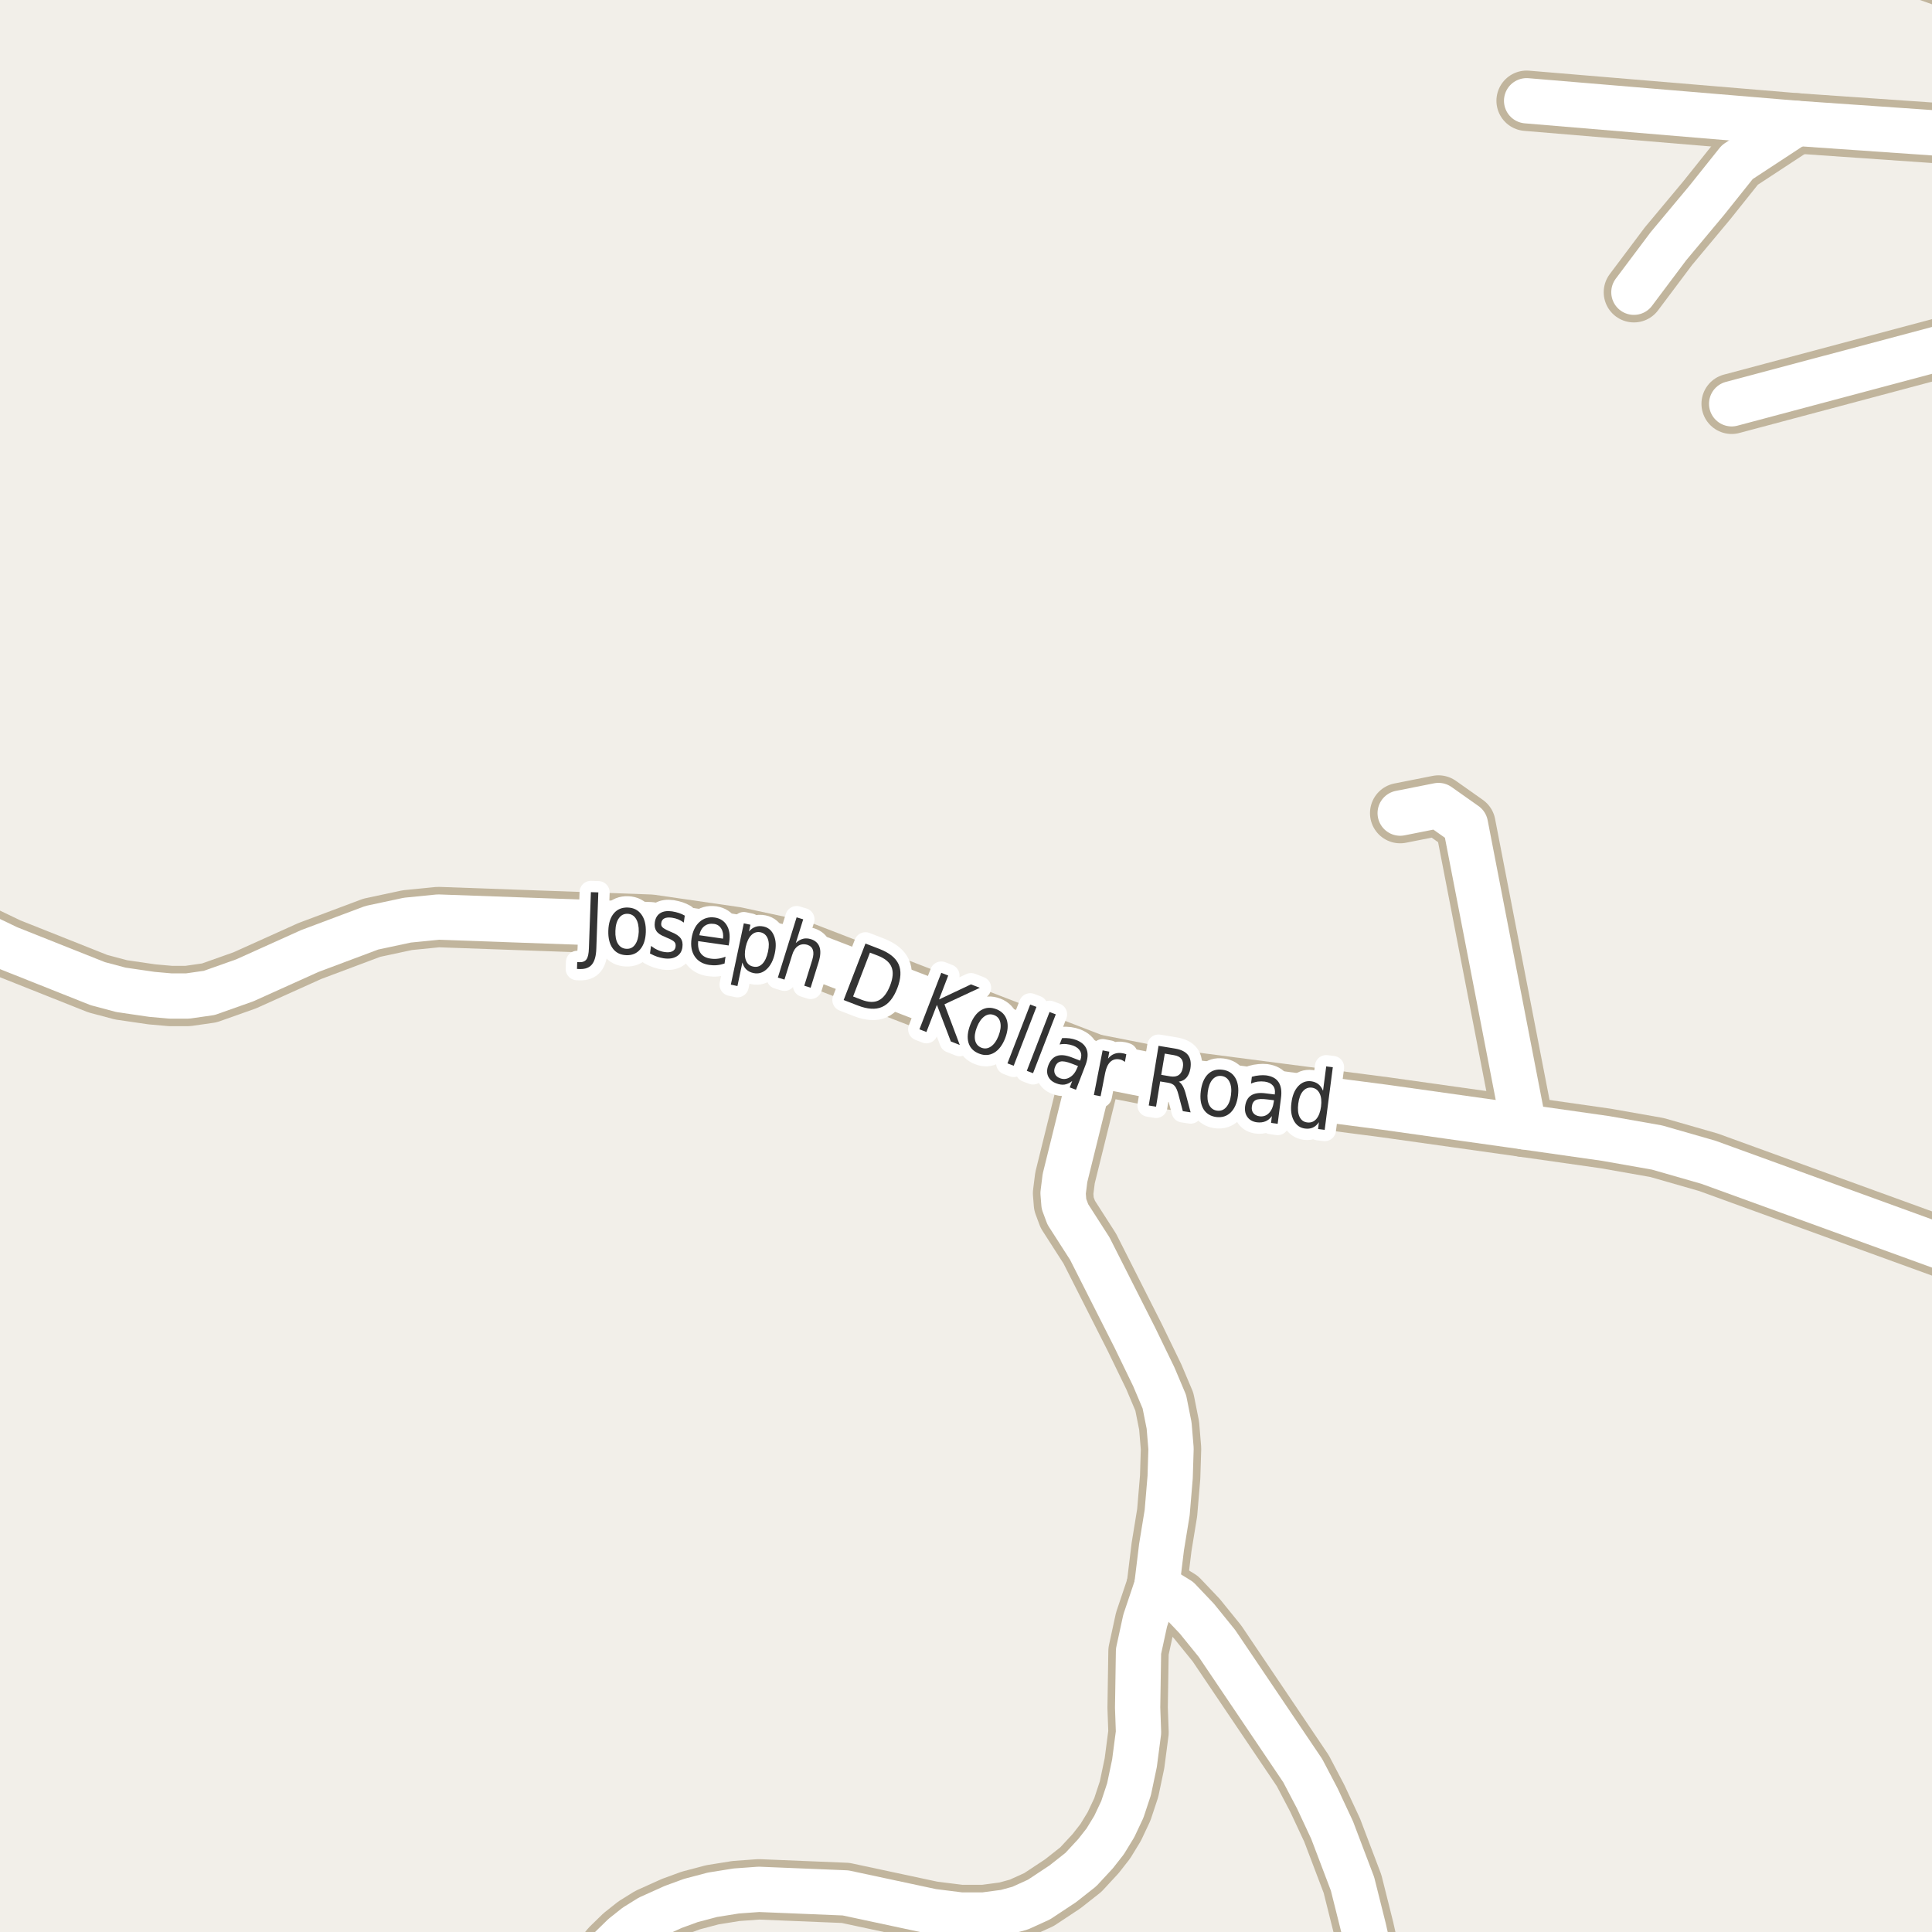 <?xml version="1.0" encoding="UTF-8"?>
<svg xmlns="http://www.w3.org/2000/svg" xmlns:xlink="http://www.w3.org/1999/xlink" width="256pt" height="256pt" viewBox="0 0 256 256" version="1.1">
<g id="surface2">
<rect x="0" y="0" width="256" height="256" style="fill:rgb(94.902%,93.725%,91.373%);fill-opacity:1;stroke:none;"/>
<path style="fill:none;stroke-width:8;stroke-linecap:round;stroke-linejoin:round;stroke:rgb(75.686%,70.98%,61.569%);stroke-opacity:1;stroke-miterlimit:10;" d="M 201.938 149.312 L 194.176 109.254 L 190.609 106.734 L 185.531 107.742 "/>
<path style="fill:none;stroke-width:8;stroke-linecap:round;stroke-linejoin:round;stroke:rgb(75.686%,70.98%,61.569%);stroke-opacity:1;stroke-miterlimit:10;" d="M 238.031 16.344 L 230.199 21.48 L 226.145 26.555 L 221.066 32.637 L 216.5 38.723 "/>
<path style="fill:none;stroke-width:8;stroke-linecap:round;stroke-linejoin:round;stroke:rgb(75.686%,70.98%,61.569%);stroke-opacity:1;stroke-miterlimit:10;" d="M 264 44.297 L 229.453 53.504 "/>
<path style="fill:none;stroke-width:8;stroke-linecap:round;stroke-linejoin:round;stroke:rgb(75.686%,70.98%,61.569%);stroke-opacity:1;stroke-miterlimit:10;" d="M 240.949 -9 L 264 -0.848 "/>
<path style="fill:none;stroke-width:8;stroke-linecap:round;stroke-linejoin:round;stroke:rgb(75.686%,70.98%,61.569%);stroke-opacity:1;stroke-miterlimit:10;" d="M 264 18.145 L 238.031 16.344 L 202.285 13.352 "/>
<path style="fill:none;stroke-width:8;stroke-linecap:round;stroke-linejoin:round;stroke:rgb(75.686%,70.98%,61.569%);stroke-opacity:1;stroke-miterlimit:10;" d="M 144.848 140.992 L 141.117 156.086 L 140.863 158.105 L 140.977 159.523 L 141.492 160.91 L 144.402 165.445 L 150.367 177.234 L 152.887 182.434 L 154.285 185.742 L 154.914 188.895 L 155.168 191.949 L 155.051 195.73 L 154.656 200.43 L 153.91 204.996 L 153.281 210.164 "/>
<path style="fill:none;stroke-width:8;stroke-linecap:round;stroke-linejoin:round;stroke:rgb(75.686%,70.98%,61.569%);stroke-opacity:1;stroke-miterlimit:10;" d="M 153.281 210.164 L 151.742 214.734 L 150.859 218.801 L 150.742 226.27 L 150.859 229.547 L 150.324 233.645 L 149.602 237.078 L 148.715 239.758 L 147.645 242.027 L 146.453 243.98 L 145.172 245.617 L 143.215 247.73 L 140.816 249.621 L 137.668 251.703 L 135.176 252.836 L 133.219 253.371 L 130.375 253.75 L 127.301 253.75 L 123.527 253.277 L 112.039 250.82 L 100.551 250.348 L 97.543 250.566 L 94.398 251.07 L 91.531 251.828 L 89.203 252.68 L 86.055 254.098 L 84.238 255.23 L 82.609 256.523 L 80.93 258.16 L 79.438 260.02 L 77.227 263.359 "/>
<path style="fill:none;stroke-width:8;stroke-linecap:round;stroke-linejoin:round;stroke:rgb(75.686%,70.98%,61.569%);stroke-opacity:1;stroke-miterlimit:10;" d="M 153.281 210.164 L 156.195 211.961 L 158.594 214.484 L 161.25 217.762 L 172.621 234.621 L 174.555 238.309 L 176.512 242.5 L 179.215 249.621 L 180.707 255.578 L 182.598 264 "/>
<path style="fill:none;stroke-width:8;stroke-linecap:round;stroke-linejoin:round;stroke:rgb(75.686%,70.98%,61.569%);stroke-opacity:1;stroke-miterlimit:10;" d="M 264 167.676 L 226.379 154.008 L 219.574 152.055 L 212.77 150.855 L 201.938 149.312 L 183.574 146.727 L 155.402 143.07 L 144.848 140.992 L 106.074 126.02 L 97.449 124.16 L 86.172 122.523 L 58.07 121.516 L 53.969 121.926 L 49.262 122.934 L 41.039 126.02 L 32.438 129.898 L 27.73 131.566 L 24.867 131.977 L 22.605 131.977 L 20.137 131.758 L 16.035 131.16 L 12.957 130.34 L 1.074 125.613 L -9 120.781 "/>
<path style="fill:none;stroke-width:6;stroke-linecap:round;stroke-linejoin:round;stroke:rgb(100%,100%,100%);stroke-opacity:1;stroke-miterlimit:10;" d="M 201.938 149.312 L 194.176 109.254 L 190.609 106.734 L 185.531 107.742 "/>
<path style="fill:none;stroke-width:6;stroke-linecap:round;stroke-linejoin:round;stroke:rgb(100%,100%,100%);stroke-opacity:1;stroke-miterlimit:10;" d="M 238.031 16.344 L 230.199 21.48 L 226.145 26.555 L 221.066 32.637 L 216.5 38.723 "/>
<path style="fill:none;stroke-width:6;stroke-linecap:round;stroke-linejoin:round;stroke:rgb(100%,100%,100%);stroke-opacity:1;stroke-miterlimit:10;" d="M 264 44.297 L 229.453 53.504 "/>
<path style="fill:none;stroke-width:6;stroke-linecap:round;stroke-linejoin:round;stroke:rgb(100%,100%,100%);stroke-opacity:1;stroke-miterlimit:10;" d="M 240.949 -9 L 264 -0.848 "/>
<path style="fill:none;stroke-width:6;stroke-linecap:round;stroke-linejoin:round;stroke:rgb(100%,100%,100%);stroke-opacity:1;stroke-miterlimit:10;" d="M 264 18.145 L 238.031 16.344 L 202.285 13.352 "/>
<path style="fill:none;stroke-width:6;stroke-linecap:round;stroke-linejoin:round;stroke:rgb(100%,100%,100%);stroke-opacity:1;stroke-miterlimit:10;" d="M 144.848 140.992 L 141.117 156.086 L 140.863 158.105 L 140.977 159.523 L 141.492 160.91 L 144.402 165.445 L 150.367 177.234 L 152.887 182.434 L 154.285 185.742 L 154.914 188.895 L 155.168 191.949 L 155.051 195.73 L 154.656 200.43 L 153.91 204.996 L 153.281 210.164 "/>
<path style="fill:none;stroke-width:6;stroke-linecap:round;stroke-linejoin:round;stroke:rgb(100%,100%,100%);stroke-opacity:1;stroke-miterlimit:10;" d="M 153.281 210.164 L 151.742 214.734 L 150.859 218.801 L 150.742 226.27 L 150.859 229.547 L 150.324 233.645 L 149.602 237.078 L 148.715 239.758 L 147.645 242.027 L 146.453 243.98 L 145.172 245.617 L 143.215 247.73 L 140.816 249.621 L 137.668 251.703 L 135.176 252.836 L 133.219 253.371 L 130.375 253.75 L 127.301 253.75 L 123.527 253.277 L 112.039 250.82 L 100.551 250.348 L 97.543 250.566 L 94.398 251.07 L 91.531 251.828 L 89.203 252.68 L 86.055 254.098 L 84.238 255.23 L 82.609 256.523 L 80.93 258.16 L 79.438 260.02 L 77.227 263.359 "/>
<path style="fill:none;stroke-width:6;stroke-linecap:round;stroke-linejoin:round;stroke:rgb(100%,100%,100%);stroke-opacity:1;stroke-miterlimit:10;" d="M 153.281 210.164 L 156.195 211.961 L 158.594 214.484 L 161.25 217.762 L 172.621 234.621 L 174.555 238.309 L 176.512 242.5 L 179.215 249.621 L 180.707 255.578 L 182.598 264 "/>
<path style="fill:none;stroke-width:6;stroke-linecap:round;stroke-linejoin:round;stroke:rgb(100%,100%,100%);stroke-opacity:1;stroke-miterlimit:10;" d="M 264 167.676 L 226.379 154.008 L 219.574 152.055 L 212.77 150.855 L 201.938 149.312 L 183.574 146.727 L 155.402 143.07 L 144.848 140.992 L 106.074 126.02 L 97.449 124.16 L 86.172 122.523 L 58.07 121.516 L 53.969 121.926 L 49.262 122.934 L 41.039 126.02 L 32.438 129.898 L 27.73 131.566 L 24.867 131.977 L 22.605 131.977 L 20.137 131.758 L 16.035 131.16 L 12.957 130.34 L 1.074 125.613 L -9 120.781 "/>
<path style="fill:none;stroke-width:3;stroke-linecap:round;stroke-linejoin:round;stroke:rgb(100%,100%,100%);stroke-opacity:1;stroke-miterlimit:10;" d="M 78.297 118.215 L 79.281 118.246 L 79.016 125.699 C 78.984 126.668 78.789 127.363 78.438 127.793 C 78.094 128.219 77.555 128.422 76.828 128.402 L 76.453 128.387 L 76.484 127.48 L 76.797 127.496 C 77.223 127.504 77.531 127.375 77.719 127.105 C 77.906 126.844 78.008 126.363 78.031 125.668 Z M 83.168 121.082 C 82.688 121.062 82.301 121.254 82.012 121.66 C 81.719 122.066 81.562 122.629 81.543 123.348 C 81.512 124.066 81.625 124.641 81.887 125.066 C 82.156 125.484 82.531 125.703 83.012 125.723 C 83.488 125.746 83.871 125.559 84.152 125.16 C 84.441 124.754 84.605 124.191 84.637 123.473 C 84.656 122.754 84.535 122.184 84.277 121.754 C 84.016 121.328 83.645 121.105 83.168 121.082 Z M 83.199 120.254 C 83.969 120.285 84.562 120.59 84.98 121.16 C 85.406 121.734 85.605 122.516 85.574 123.504 C 85.543 124.484 85.293 125.25 84.824 125.801 C 84.363 126.34 83.75 126.598 82.98 126.566 C 82.199 126.535 81.598 126.234 81.184 125.66 C 80.766 125.078 80.574 124.297 80.605 123.316 C 80.637 122.328 80.879 121.562 81.34 121.02 C 81.797 120.48 82.418 120.223 83.199 120.254 Z M 90.734 121.324 L 90.609 122.246 C 90.367 122.07 90.125 121.93 89.875 121.824 C 89.625 121.723 89.352 121.648 89.062 121.605 C 88.625 121.543 88.285 121.57 88.047 121.684 C 87.805 121.801 87.664 122.004 87.625 122.293 C 87.582 122.523 87.629 122.711 87.766 122.855 C 87.91 123.004 88.207 123.176 88.656 123.371 L 88.938 123.496 C 89.539 123.727 89.957 124.004 90.188 124.324 C 90.414 124.637 90.492 125.035 90.422 125.512 C 90.348 126.066 90.094 126.473 89.656 126.73 C 89.219 127 88.648 127.082 87.953 126.98 C 87.672 126.938 87.375 126.863 87.062 126.762 C 86.758 126.656 86.445 126.516 86.125 126.34 L 86.266 125.34 C 86.566 125.57 86.867 125.754 87.172 125.887 C 87.473 126.023 87.773 126.113 88.078 126.152 C 88.492 126.215 88.828 126.184 89.078 126.059 C 89.336 125.934 89.484 125.73 89.516 125.449 C 89.555 125.18 89.504 124.965 89.359 124.809 C 89.211 124.645 88.875 124.457 88.344 124.246 L 88.078 124.121 C 87.535 123.914 87.164 123.66 86.969 123.355 C 86.77 123.055 86.703 122.676 86.766 122.215 C 86.848 121.652 87.086 121.246 87.484 120.996 C 87.879 120.746 88.406 120.668 89.062 120.762 C 89.383 120.816 89.688 120.887 89.969 120.98 C 90.25 121.074 90.504 121.191 90.734 121.324 Z M 96.633 124.797 L 96.555 125.281 L 92.508 124.703 C 92.453 125.371 92.562 125.902 92.836 126.297 C 93.117 126.695 93.547 126.934 94.133 127.016 C 94.465 127.07 94.797 127.074 95.133 127.031 C 95.465 126.992 95.797 126.902 96.133 126.766 L 96.008 127.672 C 95.672 127.785 95.336 127.859 94.992 127.891 C 94.648 127.922 94.309 127.91 93.977 127.859 C 93.121 127.734 92.48 127.359 92.055 126.734 C 91.637 126.109 91.496 125.324 91.633 124.375 C 91.777 123.406 92.125 122.672 92.68 122.172 C 93.242 121.664 93.922 121.465 94.727 121.578 C 95.445 121.695 95.969 122.039 96.305 122.609 C 96.648 123.184 96.758 123.914 96.633 124.797 Z M 95.805 124.375 C 95.867 123.844 95.789 123.402 95.57 123.047 C 95.359 122.695 95.043 122.484 94.617 122.422 C 94.117 122.352 93.695 122.445 93.352 122.703 C 93.008 122.965 92.777 123.371 92.664 123.922 Z M 98.371 127.531 L 97.715 130.656 L 96.84 130.469 L 98.559 122.344 L 99.434 122.531 L 99.246 123.422 C 99.504 123.121 99.793 122.918 100.105 122.812 C 100.418 122.699 100.77 122.684 101.168 122.766 C 101.812 122.902 102.27 123.297 102.543 123.953 C 102.824 124.602 102.863 125.387 102.668 126.312 C 102.469 127.242 102.109 127.945 101.59 128.422 C 101.078 128.898 100.5 129.07 99.855 128.938 C 99.457 128.852 99.141 128.695 98.902 128.469 C 98.66 128.25 98.484 127.938 98.371 127.531 Z M 101.762 126.109 C 101.918 125.402 101.906 124.824 101.73 124.375 C 101.551 123.918 101.234 123.637 100.777 123.531 C 100.309 123.438 99.902 123.562 99.559 123.906 C 99.215 124.25 98.965 124.777 98.809 125.484 C 98.652 126.203 98.66 126.793 98.84 127.25 C 99.016 127.711 99.34 127.984 99.809 128.078 C 100.266 128.18 100.668 128.062 101.012 127.719 C 101.355 127.367 101.605 126.828 101.762 126.109 Z M 108.492 127.41 L 107.414 130.879 L 106.57 130.613 L 107.633 127.176 C 107.797 126.637 107.824 126.203 107.711 125.879 C 107.605 125.547 107.359 125.316 106.977 125.191 C 106.516 125.059 106.105 125.109 105.742 125.348 C 105.387 125.59 105.125 125.988 104.961 126.551 L 103.945 129.801 L 103.07 129.535 L 105.555 121.551 L 106.43 121.816 L 105.445 124.957 C 105.758 124.668 106.074 124.48 106.398 124.395 C 106.719 124.312 107.07 124.328 107.445 124.441 C 108.027 124.629 108.406 124.973 108.586 125.473 C 108.762 125.973 108.73 126.621 108.492 127.41 Z M 115.273 126.227 L 113.039 132.039 L 114.133 132.461 C 115.059 132.824 115.824 132.855 116.43 132.555 C 117.043 132.25 117.547 131.598 117.945 130.586 C 118.328 129.586 118.391 128.773 118.133 128.148 C 117.883 127.516 117.293 127.016 116.367 126.648 Z M 114.68 125.023 L 116.539 125.742 C 117.852 126.254 118.695 126.93 119.07 127.773 C 119.445 128.609 119.387 129.664 118.898 130.945 C 118.398 132.234 117.719 133.062 116.867 133.43 C 116.023 133.805 114.949 133.734 113.648 133.227 L 111.789 132.508 Z M 124.723 128.902 L 125.645 129.262 L 124.426 132.434 L 128.66 130.434 L 129.832 130.887 L 125.145 133.074 L 127.176 138.465 L 125.988 137.996 L 124.145 133.152 L 122.754 136.746 L 121.832 136.387 Z M 131.723 134.504 C 131.273 134.328 130.848 134.387 130.441 134.676 C 130.035 134.969 129.699 135.449 129.441 136.113 C 129.18 136.781 129.102 137.359 129.207 137.848 C 129.32 138.328 129.602 138.652 130.051 138.832 C 130.496 138.996 130.918 138.941 131.316 138.66 C 131.723 138.379 132.055 137.906 132.316 137.238 C 132.574 136.574 132.652 135.996 132.551 135.504 C 132.445 135.004 132.168 134.672 131.723 134.504 Z M 132.02 133.723 C 132.738 134.004 133.199 134.484 133.41 135.16 C 133.617 135.84 133.543 136.641 133.191 137.566 C 132.836 138.48 132.352 139.121 131.738 139.488 C 131.121 139.852 130.457 139.895 129.738 139.613 C 129.008 139.332 128.539 138.852 128.332 138.176 C 128.133 137.5 128.211 136.703 128.566 135.785 C 128.918 134.859 129.398 134.215 130.004 133.848 C 130.617 133.484 131.289 133.441 132.02 133.723 Z M 136.508 133.105 L 137.336 133.418 L 134.32 141.215 L 133.492 140.902 Z M 139.07 134.094 L 139.898 134.406 L 136.883 142.203 L 136.055 141.891 Z M 141.996 140.93 C 141.328 140.672 140.832 140.582 140.512 140.664 C 140.188 140.738 139.949 140.977 139.793 141.383 C 139.668 141.707 139.66 142.004 139.777 142.273 C 139.891 142.543 140.113 142.742 140.449 142.867 C 140.906 143.043 141.344 143 141.762 142.742 C 142.188 142.492 142.516 142.07 142.746 141.477 L 142.84 141.258 Z M 143.809 141.195 L 142.574 144.398 L 141.746 144.086 L 142.074 143.242 C 141.738 143.5 141.402 143.656 141.059 143.711 C 140.715 143.762 140.34 143.703 139.934 143.539 C 139.41 143.34 139.059 143.023 138.871 142.586 C 138.691 142.16 138.707 141.676 138.918 141.133 C 139.168 140.5 139.543 140.094 140.043 139.914 C 140.551 139.738 141.188 139.797 141.949 140.086 L 143.121 140.539 L 143.152 140.461 C 143.316 140.035 143.316 139.656 143.152 139.32 C 142.984 138.988 142.672 138.734 142.215 138.555 C 141.934 138.453 141.637 138.383 141.324 138.352 C 141.02 138.32 140.715 138.336 140.402 138.398 L 140.73 137.555 C 141.094 137.535 141.426 137.547 141.73 137.586 C 142.043 137.629 142.332 137.703 142.605 137.805 C 143.332 138.086 143.797 138.508 143.996 139.07 C 144.203 139.633 144.141 140.344 143.809 141.195 Z M 149.055 140.711 C 148.961 140.629 148.855 140.562 148.742 140.508 C 148.637 140.445 148.516 140.406 148.383 140.383 C 147.883 140.281 147.465 140.383 147.133 140.695 C 146.809 141 146.578 141.484 146.445 142.148 L 145.836 145.258 L 144.945 145.086 L 146.102 139.18 L 146.992 139.352 L 146.82 140.273 C 147.07 139.961 147.355 139.75 147.68 139.633 C 148 139.508 148.375 139.488 148.805 139.57 C 148.867 139.582 148.934 139.598 149.008 139.617 C 149.078 139.641 149.156 139.664 149.242 139.695 Z M 156.199 143.328 C 156.395 143.445 156.574 143.641 156.73 143.922 C 156.887 144.203 157.027 144.59 157.152 145.078 L 157.762 147.391 L 156.73 147.234 L 156.152 145.047 C 156.004 144.477 155.832 144.086 155.637 143.875 C 155.449 143.668 155.16 143.531 154.777 143.469 L 153.73 143.297 L 153.184 146.641 L 152.215 146.484 L 153.512 138.578 L 155.684 138.938 C 156.504 139.074 157.082 139.359 157.418 139.797 C 157.75 140.234 157.855 140.84 157.73 141.609 C 157.645 142.102 157.473 142.496 157.215 142.797 C 156.965 143.09 156.625 143.266 156.199 143.328 Z M 154.34 139.609 L 153.871 142.422 L 155.074 142.625 C 155.551 142.699 155.926 142.637 156.199 142.438 C 156.48 142.242 156.656 141.914 156.73 141.453 C 156.812 140.984 156.754 140.617 156.559 140.344 C 156.359 140.062 156.02 139.887 155.543 139.812 Z M 161.863 142.574 C 161.395 142.512 160.992 142.668 160.66 143.043 C 160.336 143.418 160.129 143.965 160.035 144.684 C 159.941 145.395 160.004 145.973 160.223 146.418 C 160.449 146.855 160.801 147.105 161.27 147.168 C 161.746 147.23 162.148 147.082 162.473 146.715 C 162.805 146.34 163.02 145.801 163.113 145.09 C 163.207 144.371 163.137 143.789 162.91 143.34 C 162.691 142.895 162.34 142.637 161.863 142.574 Z M 161.973 141.746 C 162.742 141.84 163.309 142.195 163.676 142.809 C 164.039 143.414 164.16 144.211 164.035 145.199 C 163.91 146.168 163.59 146.902 163.082 147.402 C 162.57 147.902 161.93 148.105 161.16 148.012 C 160.387 147.906 159.82 147.551 159.457 146.949 C 159.102 146.336 158.988 145.543 159.113 144.574 C 159.238 143.586 159.551 142.84 160.051 142.34 C 160.559 141.84 161.199 141.645 161.973 141.746 Z M 167.922 145.68 C 167.211 145.586 166.707 145.613 166.406 145.758 C 166.102 145.906 165.926 146.195 165.875 146.633 C 165.832 146.977 165.898 147.266 166.078 147.492 C 166.266 147.723 166.535 147.863 166.891 147.914 C 167.379 147.977 167.797 147.836 168.141 147.492 C 168.484 147.141 168.695 146.645 168.781 146.008 L 168.812 145.789 Z M 169.734 145.508 L 169.297 148.914 L 168.422 148.789 L 168.531 147.883 C 168.281 148.227 167.992 148.461 167.672 148.586 C 167.348 148.719 166.973 148.762 166.547 148.711 C 165.992 148.637 165.578 148.406 165.297 148.023 C 165.016 147.641 164.91 147.16 164.984 146.586 C 165.078 145.91 165.344 145.43 165.781 145.148 C 166.227 144.859 166.852 144.766 167.656 144.867 L 168.906 145.023 L 168.922 144.93 C 168.984 144.473 168.895 144.109 168.656 143.836 C 168.414 143.555 168.055 143.383 167.578 143.32 C 167.273 143.281 166.969 143.281 166.656 143.32 C 166.352 143.363 166.055 143.453 165.766 143.586 L 165.875 142.68 C 166.227 142.578 166.562 142.516 166.875 142.492 C 167.188 142.461 167.484 142.461 167.766 142.492 C 168.547 142.598 169.098 142.898 169.422 143.398 C 169.754 143.898 169.859 144.602 169.734 145.508 Z M 175.309 144.539 L 175.73 141.305 L 176.605 141.414 L 175.527 149.711 L 174.652 149.602 L 174.762 148.695 C 174.531 149.039 174.262 149.277 173.949 149.414 C 173.645 149.547 173.301 149.59 172.918 149.539 C 172.262 149.453 171.766 149.102 171.434 148.477 C 171.098 147.852 170.996 147.07 171.121 146.133 C 171.234 145.188 171.531 144.453 172.012 143.93 C 172.5 143.41 173.074 143.191 173.73 143.273 C 174.113 143.328 174.438 143.457 174.699 143.664 C 174.957 143.875 175.16 144.164 175.309 144.539 Z M 172.027 146.242 C 171.934 146.961 171.988 147.547 172.199 147.992 C 172.418 148.43 172.754 148.676 173.215 148.727 C 173.691 148.789 174.094 148.641 174.418 148.273 C 174.738 147.898 174.949 147.352 175.043 146.633 C 175.137 145.906 175.074 145.32 174.855 144.883 C 174.637 144.438 174.285 144.18 173.809 144.117 C 173.348 144.066 172.957 144.227 172.637 144.602 C 172.324 144.969 172.121 145.516 172.027 146.242 Z M 172.027 146.242 "/>
<path style=" stroke:none;fill-rule:evenodd;fill:rgb(20%,20%,20%);fill-opacity:1;" d="M 78.297 118.215 L 79.281 118.246 L 79.016 125.699 C 78.984 126.668 78.789 127.363 78.438 127.793 C 78.094 128.219 77.555 128.422 76.828 128.402 L 76.453 128.387 L 76.484 127.48 L 76.797 127.496 C 77.223 127.504 77.531 127.375 77.719 127.105 C 77.906 126.844 78.008 126.363 78.031 125.668 Z M 83.168 121.082 C 82.688 121.062 82.301 121.254 82.012 121.66 C 81.719 122.066 81.562 122.629 81.543 123.348 C 81.512 124.066 81.625 124.641 81.887 125.066 C 82.156 125.484 82.531 125.703 83.012 125.723 C 83.488 125.746 83.871 125.559 84.152 125.16 C 84.441 124.754 84.605 124.191 84.637 123.473 C 84.656 122.754 84.535 122.184 84.277 121.754 C 84.016 121.328 83.645 121.105 83.168 121.082 Z M 83.199 120.254 C 83.969 120.285 84.562 120.59 84.98 121.16 C 85.406 121.734 85.605 122.516 85.574 123.504 C 85.543 124.484 85.293 125.25 84.824 125.801 C 84.363 126.34 83.75 126.598 82.98 126.566 C 82.199 126.535 81.598 126.234 81.184 125.66 C 80.766 125.078 80.574 124.297 80.605 123.316 C 80.637 122.328 80.879 121.562 81.34 121.02 C 81.797 120.48 82.418 120.223 83.199 120.254 Z M 90.734 121.324 L 90.609 122.246 C 90.367 122.07 90.125 121.93 89.875 121.824 C 89.625 121.723 89.352 121.648 89.062 121.605 C 88.625 121.543 88.285 121.57 88.047 121.684 C 87.805 121.801 87.664 122.004 87.625 122.293 C 87.582 122.523 87.629 122.711 87.766 122.855 C 87.91 123.004 88.207 123.176 88.656 123.371 L 88.938 123.496 C 89.539 123.727 89.957 124.004 90.188 124.324 C 90.414 124.637 90.492 125.035 90.422 125.512 C 90.348 126.066 90.094 126.473 89.656 126.73 C 89.219 127 88.648 127.082 87.953 126.98 C 87.672 126.938 87.375 126.863 87.062 126.762 C 86.758 126.656 86.445 126.516 86.125 126.34 L 86.266 125.34 C 86.566 125.57 86.867 125.754 87.172 125.887 C 87.473 126.023 87.773 126.113 88.078 126.152 C 88.492 126.215 88.828 126.184 89.078 126.059 C 89.336 125.934 89.484 125.73 89.516 125.449 C 89.555 125.18 89.504 124.965 89.359 124.809 C 89.211 124.645 88.875 124.457 88.344 124.246 L 88.078 124.121 C 87.535 123.914 87.164 123.66 86.969 123.355 C 86.77 123.055 86.703 122.676 86.766 122.215 C 86.848 121.652 87.086 121.246 87.484 120.996 C 87.879 120.746 88.406 120.668 89.062 120.762 C 89.383 120.816 89.688 120.887 89.969 120.98 C 90.25 121.074 90.504 121.191 90.734 121.324 Z M 96.633 124.797 L 96.555 125.281 L 92.508 124.703 C 92.453 125.371 92.562 125.902 92.836 126.297 C 93.117 126.695 93.547 126.934 94.133 127.016 C 94.465 127.07 94.797 127.074 95.133 127.031 C 95.465 126.992 95.797 126.902 96.133 126.766 L 96.008 127.672 C 95.672 127.785 95.336 127.859 94.992 127.891 C 94.648 127.922 94.309 127.91 93.977 127.859 C 93.121 127.734 92.48 127.359 92.055 126.734 C 91.637 126.109 91.496 125.324 91.633 124.375 C 91.777 123.406 92.125 122.672 92.68 122.172 C 93.242 121.664 93.922 121.465 94.727 121.578 C 95.445 121.695 95.969 122.039 96.305 122.609 C 96.648 123.184 96.758 123.914 96.633 124.797 Z M 95.805 124.375 C 95.867 123.844 95.789 123.402 95.57 123.047 C 95.359 122.695 95.043 122.484 94.617 122.422 C 94.117 122.352 93.695 122.445 93.352 122.703 C 93.008 122.965 92.777 123.371 92.664 123.922 Z M 98.371 127.531 L 97.715 130.656 L 96.84 130.469 L 98.559 122.344 L 99.434 122.531 L 99.246 123.422 C 99.504 123.121 99.793 122.918 100.105 122.812 C 100.418 122.699 100.77 122.684 101.168 122.766 C 101.812 122.902 102.27 123.297 102.543 123.953 C 102.824 124.602 102.863 125.387 102.668 126.312 C 102.469 127.242 102.109 127.945 101.59 128.422 C 101.078 128.898 100.5 129.07 99.855 128.938 C 99.457 128.852 99.141 128.695 98.902 128.469 C 98.66 128.25 98.484 127.938 98.371 127.531 Z M 101.762 126.109 C 101.918 125.402 101.906 124.824 101.73 124.375 C 101.551 123.918 101.234 123.637 100.777 123.531 C 100.309 123.438 99.902 123.562 99.559 123.906 C 99.215 124.25 98.965 124.777 98.809 125.484 C 98.652 126.203 98.66 126.793 98.84 127.25 C 99.016 127.711 99.34 127.984 99.809 128.078 C 100.266 128.18 100.668 128.062 101.012 127.719 C 101.355 127.367 101.605 126.828 101.762 126.109 Z M 108.492 127.41 L 107.414 130.879 L 106.57 130.613 L 107.633 127.176 C 107.797 126.637 107.824 126.203 107.711 125.879 C 107.605 125.547 107.359 125.316 106.977 125.191 C 106.516 125.059 106.105 125.109 105.742 125.348 C 105.387 125.59 105.125 125.988 104.961 126.551 L 103.945 129.801 L 103.07 129.535 L 105.555 121.551 L 106.43 121.816 L 105.445 124.957 C 105.758 124.668 106.074 124.48 106.398 124.395 C 106.719 124.312 107.07 124.328 107.445 124.441 C 108.027 124.629 108.406 124.973 108.586 125.473 C 108.762 125.973 108.73 126.621 108.492 127.41 Z M 115.273 126.227 L 113.039 132.039 L 114.133 132.461 C 115.059 132.824 115.824 132.855 116.43 132.555 C 117.043 132.25 117.547 131.598 117.945 130.586 C 118.328 129.586 118.391 128.773 118.133 128.148 C 117.883 127.516 117.293 127.016 116.367 126.648 Z M 114.68 125.023 L 116.539 125.742 C 117.852 126.254 118.695 126.93 119.07 127.773 C 119.445 128.609 119.387 129.664 118.898 130.945 C 118.398 132.234 117.719 133.062 116.867 133.43 C 116.023 133.805 114.949 133.734 113.648 133.227 L 111.789 132.508 Z M 124.723 128.902 L 125.645 129.262 L 124.426 132.434 L 128.66 130.434 L 129.832 130.887 L 125.145 133.074 L 127.176 138.465 L 125.988 137.996 L 124.145 133.152 L 122.754 136.746 L 121.832 136.387 Z M 131.723 134.504 C 131.273 134.328 130.848 134.387 130.441 134.676 C 130.035 134.969 129.699 135.449 129.441 136.113 C 129.18 136.781 129.102 137.359 129.207 137.848 C 129.32 138.328 129.602 138.652 130.051 138.832 C 130.496 138.996 130.918 138.941 131.316 138.66 C 131.723 138.379 132.055 137.906 132.316 137.238 C 132.574 136.574 132.652 135.996 132.551 135.504 C 132.445 135.004 132.168 134.672 131.723 134.504 Z M 132.02 133.723 C 132.738 134.004 133.199 134.484 133.41 135.16 C 133.617 135.84 133.543 136.641 133.191 137.566 C 132.836 138.48 132.352 139.121 131.738 139.488 C 131.121 139.852 130.457 139.895 129.738 139.613 C 129.008 139.332 128.539 138.852 128.332 138.176 C 128.133 137.5 128.211 136.703 128.566 135.785 C 128.918 134.859 129.398 134.215 130.004 133.848 C 130.617 133.484 131.289 133.441 132.02 133.723 Z M 136.508 133.105 L 137.336 133.418 L 134.32 141.215 L 133.492 140.902 Z M 139.07 134.094 L 139.898 134.406 L 136.883 142.203 L 136.055 141.891 Z M 141.996 140.93 C 141.328 140.672 140.832 140.582 140.512 140.664 C 140.188 140.738 139.949 140.977 139.793 141.383 C 139.668 141.707 139.66 142.004 139.777 142.273 C 139.891 142.543 140.113 142.742 140.449 142.867 C 140.906 143.043 141.344 143 141.762 142.742 C 142.188 142.492 142.516 142.07 142.746 141.477 L 142.84 141.258 Z M 143.809 141.195 L 142.574 144.398 L 141.746 144.086 L 142.074 143.242 C 141.738 143.5 141.402 143.656 141.059 143.711 C 140.715 143.762 140.34 143.703 139.934 143.539 C 139.41 143.34 139.059 143.023 138.871 142.586 C 138.691 142.16 138.707 141.676 138.918 141.133 C 139.168 140.5 139.543 140.094 140.043 139.914 C 140.551 139.738 141.188 139.797 141.949 140.086 L 143.121 140.539 L 143.152 140.461 C 143.316 140.035 143.316 139.656 143.152 139.32 C 142.984 138.988 142.672 138.734 142.215 138.555 C 141.934 138.453 141.637 138.383 141.324 138.352 C 141.02 138.32 140.715 138.336 140.402 138.398 L 140.73 137.555 C 141.094 137.535 141.426 137.547 141.73 137.586 C 142.043 137.629 142.332 137.703 142.605 137.805 C 143.332 138.086 143.797 138.508 143.996 139.07 C 144.203 139.633 144.141 140.344 143.809 141.195 Z M 149.055 140.711 C 148.961 140.629 148.855 140.562 148.742 140.508 C 148.637 140.445 148.516 140.406 148.383 140.383 C 147.883 140.281 147.465 140.383 147.133 140.695 C 146.809 141 146.578 141.484 146.445 142.148 L 145.836 145.258 L 144.945 145.086 L 146.102 139.18 L 146.992 139.352 L 146.82 140.273 C 147.07 139.961 147.355 139.75 147.68 139.633 C 148 139.508 148.375 139.488 148.805 139.57 C 148.867 139.582 148.934 139.598 149.008 139.617 C 149.078 139.641 149.156 139.664 149.242 139.695 Z M 156.199 143.328 C 156.395 143.445 156.574 143.641 156.73 143.922 C 156.887 144.203 157.027 144.59 157.152 145.078 L 157.762 147.391 L 156.73 147.234 L 156.152 145.047 C 156.004 144.477 155.832 144.086 155.637 143.875 C 155.449 143.668 155.16 143.531 154.777 143.469 L 153.73 143.297 L 153.184 146.641 L 152.215 146.484 L 153.512 138.578 L 155.684 138.938 C 156.504 139.074 157.082 139.359 157.418 139.797 C 157.75 140.234 157.855 140.84 157.73 141.609 C 157.645 142.102 157.473 142.496 157.215 142.797 C 156.965 143.09 156.625 143.266 156.199 143.328 Z M 154.34 139.609 L 153.871 142.422 L 155.074 142.625 C 155.551 142.699 155.926 142.637 156.199 142.438 C 156.48 142.242 156.656 141.914 156.73 141.453 C 156.812 140.984 156.754 140.617 156.559 140.344 C 156.359 140.062 156.02 139.887 155.543 139.812 Z M 161.863 142.574 C 161.395 142.512 160.992 142.668 160.66 143.043 C 160.336 143.418 160.129 143.965 160.035 144.684 C 159.941 145.395 160.004 145.973 160.223 146.418 C 160.449 146.855 160.801 147.105 161.27 147.168 C 161.746 147.23 162.148 147.082 162.473 146.715 C 162.805 146.34 163.02 145.801 163.113 145.09 C 163.207 144.371 163.137 143.789 162.91 143.34 C 162.691 142.895 162.34 142.637 161.863 142.574 Z M 161.973 141.746 C 162.742 141.84 163.309 142.195 163.676 142.809 C 164.039 143.414 164.16 144.211 164.035 145.199 C 163.91 146.168 163.59 146.902 163.082 147.402 C 162.57 147.902 161.93 148.105 161.16 148.012 C 160.387 147.906 159.82 147.551 159.457 146.949 C 159.102 146.336 158.988 145.543 159.113 144.574 C 159.238 143.586 159.551 142.84 160.051 142.34 C 160.559 141.84 161.199 141.645 161.973 141.746 Z M 167.922 145.68 C 167.211 145.586 166.707 145.613 166.406 145.758 C 166.102 145.906 165.926 146.195 165.875 146.633 C 165.832 146.977 165.898 147.266 166.078 147.492 C 166.266 147.723 166.535 147.863 166.891 147.914 C 167.379 147.977 167.797 147.836 168.141 147.492 C 168.484 147.141 168.695 146.645 168.781 146.008 L 168.812 145.789 Z M 169.734 145.508 L 169.297 148.914 L 168.422 148.789 L 168.531 147.883 C 168.281 148.227 167.992 148.461 167.672 148.586 C 167.348 148.719 166.973 148.762 166.547 148.711 C 165.992 148.637 165.578 148.406 165.297 148.023 C 165.016 147.641 164.91 147.16 164.984 146.586 C 165.078 145.91 165.344 145.43 165.781 145.148 C 166.227 144.859 166.852 144.766 167.656 144.867 L 168.906 145.023 L 168.922 144.93 C 168.984 144.473 168.895 144.109 168.656 143.836 C 168.414 143.555 168.055 143.383 167.578 143.32 C 167.273 143.281 166.969 143.281 166.656 143.32 C 166.352 143.363 166.055 143.453 165.766 143.586 L 165.875 142.68 C 166.227 142.578 166.562 142.516 166.875 142.492 C 167.188 142.461 167.484 142.461 167.766 142.492 C 168.547 142.598 169.098 142.898 169.422 143.398 C 169.754 143.898 169.859 144.602 169.734 145.508 Z M 175.309 144.539 L 175.73 141.305 L 176.605 141.414 L 175.527 149.711 L 174.652 149.602 L 174.762 148.695 C 174.531 149.039 174.262 149.277 173.949 149.414 C 173.645 149.547 173.301 149.59 172.918 149.539 C 172.262 149.453 171.766 149.102 171.434 148.477 C 171.098 147.852 170.996 147.07 171.121 146.133 C 171.234 145.188 171.531 144.453 172.012 143.93 C 172.5 143.41 173.074 143.191 173.73 143.273 C 174.113 143.328 174.438 143.457 174.699 143.664 C 174.957 143.875 175.16 144.164 175.309 144.539 Z M 172.027 146.242 C 171.934 146.961 171.988 147.547 172.199 147.992 C 172.418 148.43 172.754 148.676 173.215 148.727 C 173.691 148.789 174.094 148.641 174.418 148.273 C 174.738 147.898 174.949 147.352 175.043 146.633 C 175.137 145.906 175.074 145.32 174.855 144.883 C 174.637 144.438 174.285 144.18 173.809 144.117 C 173.348 144.066 172.957 144.227 172.637 144.602 C 172.324 144.969 172.121 145.516 172.027 146.242 Z M 172.027 146.242 "/>
</g>
</svg>

